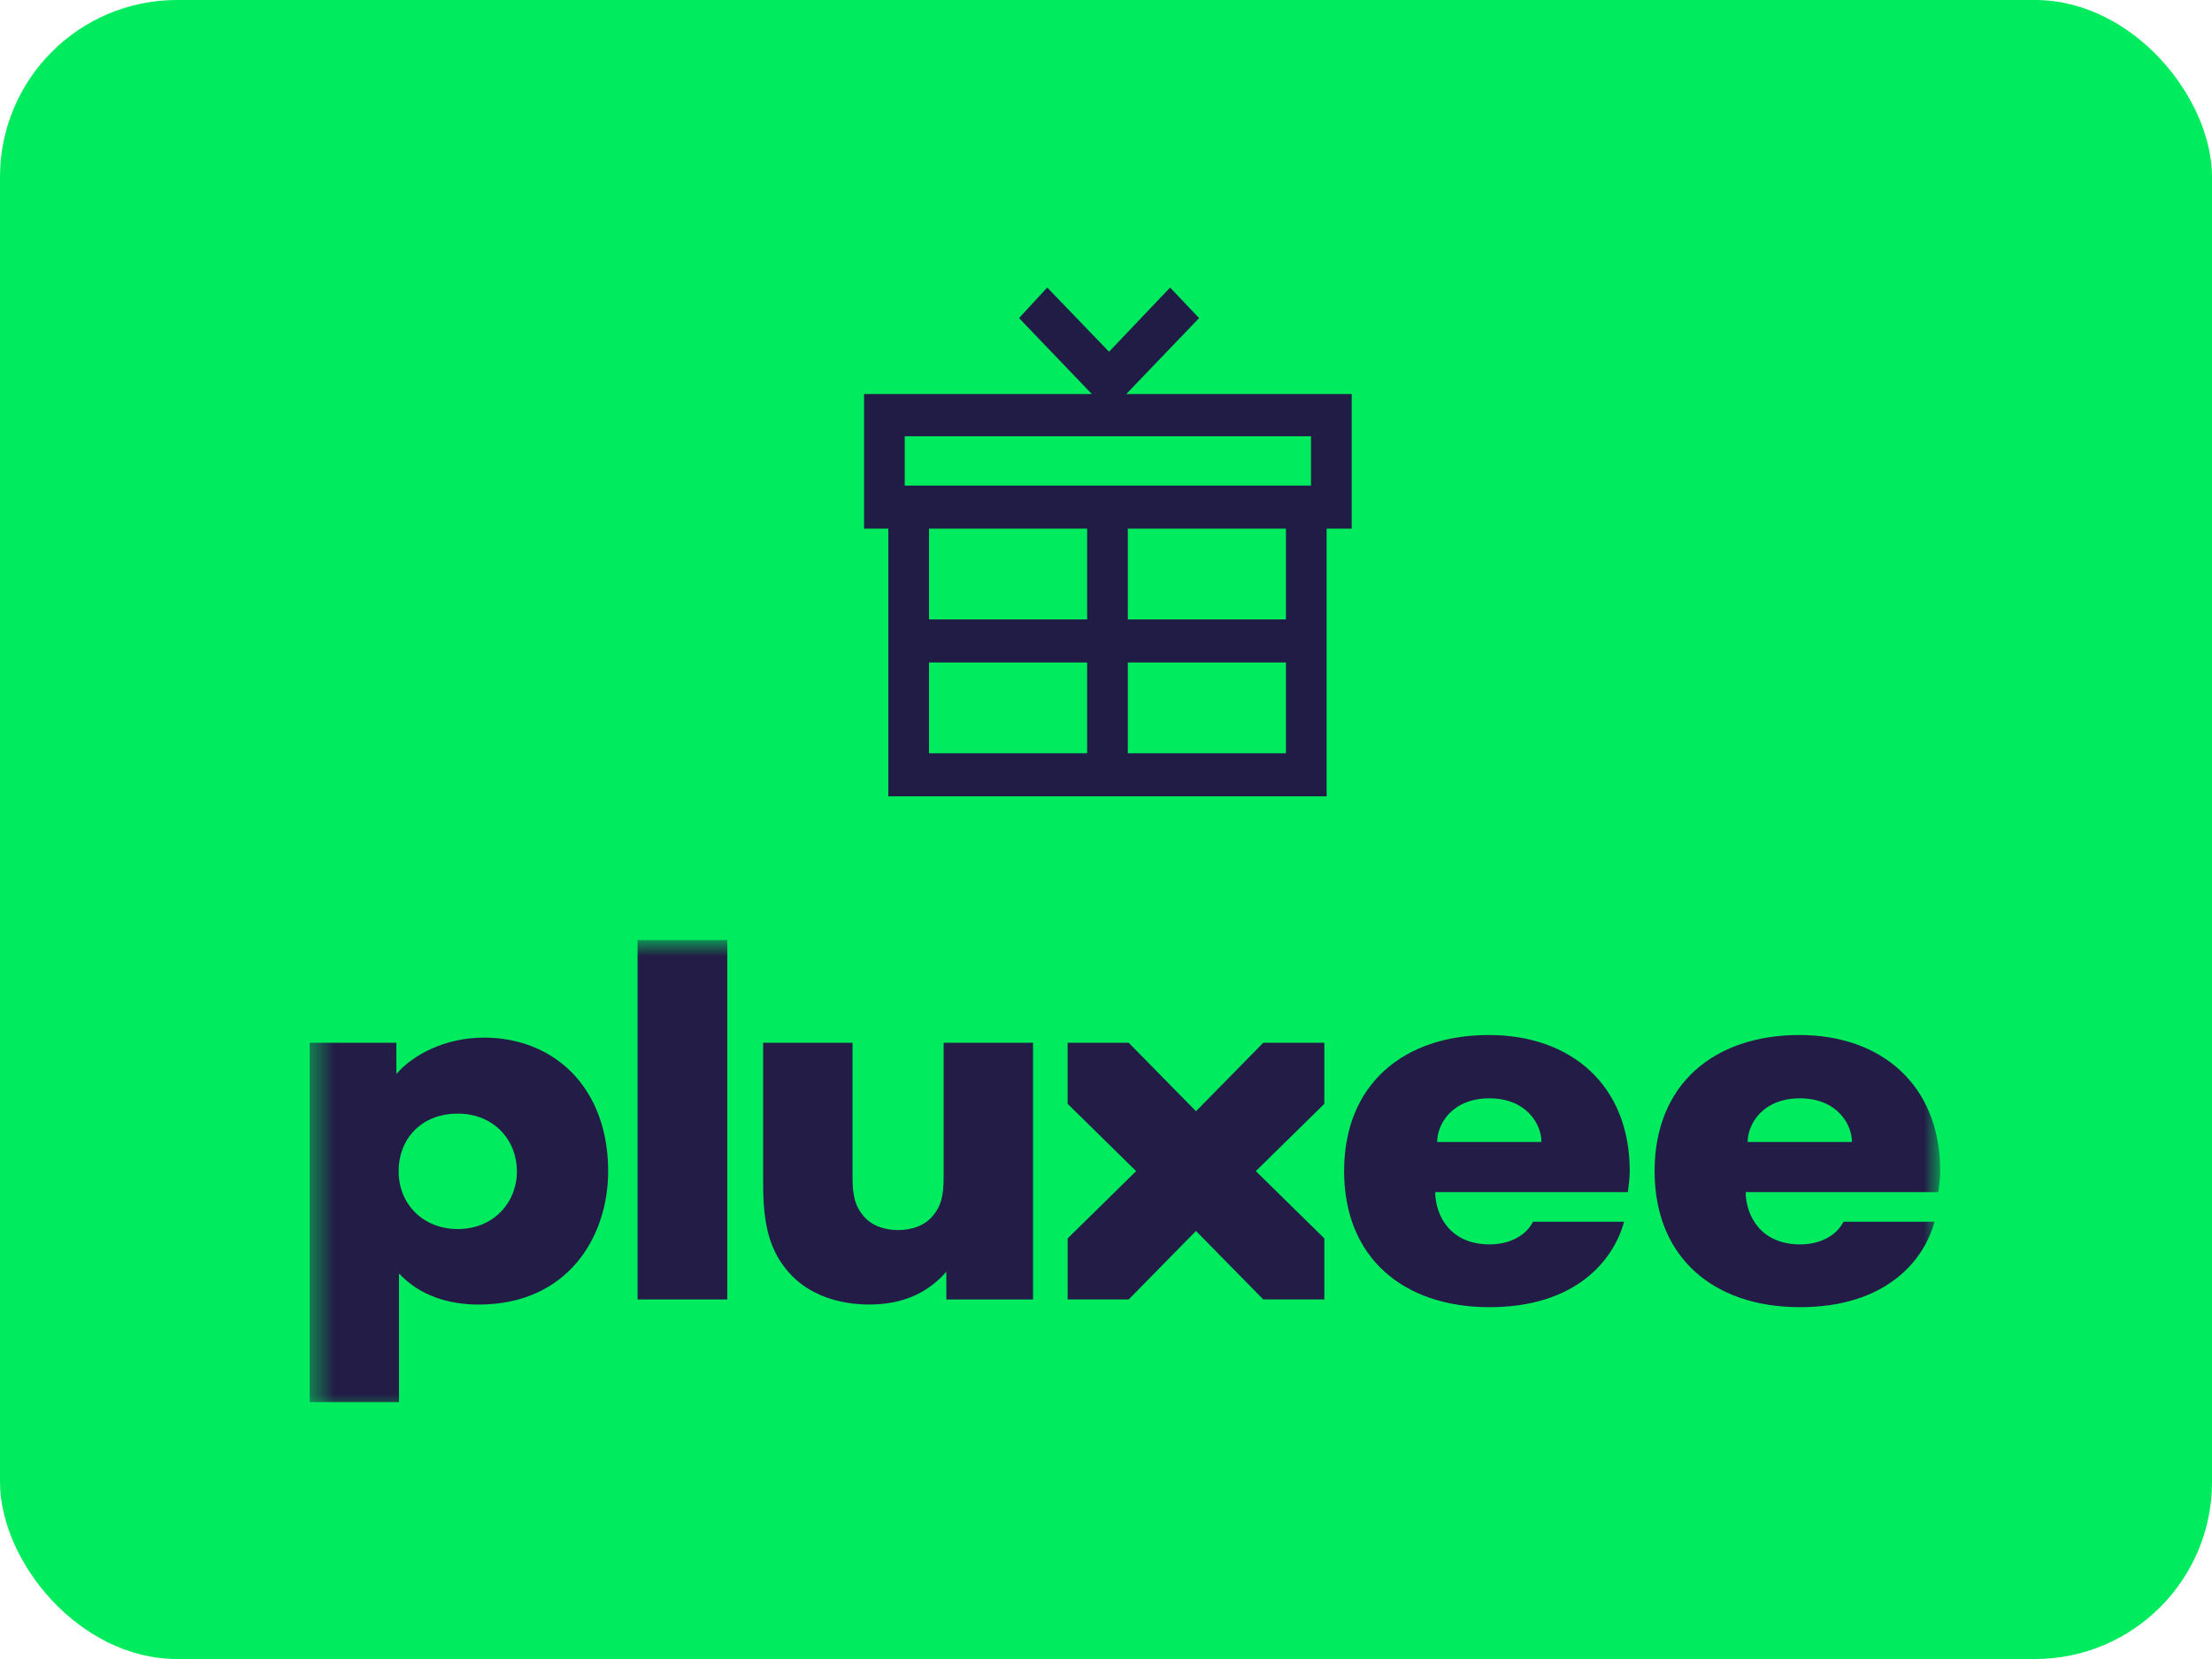 <svg width="96" height="72" viewBox="0 0 96 72" fill="none" xmlns="http://www.w3.org/2000/svg">
<rect width="96" height="72" rx="7.68" fill="#00EB5E"/>
<path d="M48.88 17.1L52.039 13.805L50.782 12.48L48.132 15.265L45.449 12.48L44.226 13.805L47.385 17.1H37.5V22.942H38.553V34.56H57.576V22.942H58.663V17.1H48.88ZM47.181 32.692H40.319V28.751H47.181V32.692ZM47.181 26.883H40.319V22.942H47.181V26.883ZM55.843 32.692H48.947V28.751H55.809V32.692H55.843ZM55.843 26.883H48.947V22.942H55.809V26.883H55.843ZM56.896 21.074H39.266V18.934H56.896V21.074Z" fill="#211C46"/>
<mask id="mask0_1_137" style="mask-type:luminance" maskUnits="userSpaceOnUse" x="13" y="40" width="72" height="22">
<path d="M84.206 40.8H13.44V61.44H84.206V40.8Z" fill="white"/>
</mask>
<g mask="url(#mask0_1_137)">
<path d="M64.636 47.667C66.249 47.667 66.899 48.789 66.899 49.561H62.372C62.372 48.78 63.031 47.667 64.636 47.667ZM66.534 53.024C66.233 53.609 65.543 54.006 64.652 54.006C62.969 54.006 62.304 52.805 62.286 51.737H70.645C70.669 51.586 70.73 51.159 70.73 50.825C70.73 47.051 68.133 44.919 64.623 44.919C60.922 44.919 58.334 47.051 58.334 50.825C58.334 54.6 60.922 56.731 64.645 56.731C68.367 56.731 70.024 54.716 70.484 53.024H66.534Z" fill="#231C46"/>
<path d="M78.111 47.667C79.724 47.667 80.374 48.789 80.374 49.561H75.848C75.848 48.78 76.507 47.667 78.111 47.667ZM80.009 53.024C79.708 53.609 79.018 54.006 78.127 54.006C76.444 54.006 75.779 52.805 75.761 51.737H84.12C84.143 51.586 84.205 51.159 84.205 50.825C84.205 47.051 81.608 44.919 78.097 44.919C74.397 44.919 71.809 47.051 71.809 50.825C71.809 54.6 74.397 56.731 78.119 56.731C81.841 56.731 83.499 54.716 83.958 53.024H80.009Z" fill="#231C46"/>
<path d="M57.475 45.256H54.825L51.905 48.228L48.985 45.256H46.335V47.906L49.308 50.826L46.336 53.746V56.395H48.985L51.905 53.423L54.825 56.395H57.475V53.746L54.502 50.826L57.475 47.906V45.256Z" fill="#231C46"/>
<path d="M31.563 40.8H27.671V56.395H31.563V40.8Z" fill="#231C46"/>
<path d="M40.955 45.256V51.049C40.955 51.927 40.834 52.354 40.475 52.779C40.127 53.19 39.582 53.384 38.977 53.384C38.373 53.384 37.827 53.19 37.479 52.779C37.12 52.354 36.999 51.927 36.999 51.049V45.256H33.121V51.393C33.121 53.118 33.385 54.244 34.214 55.201C35.09 56.213 36.428 56.616 37.738 56.616C39.272 56.616 40.335 56.039 41.07 55.191L41.072 56.396H44.833V45.256H40.955Z" fill="#231C46"/>
<path d="M19.868 53.34C18.367 53.34 17.301 52.263 17.301 50.835C17.301 49.407 18.302 48.331 19.868 48.331C21.434 48.331 22.434 49.48 22.434 50.835C22.434 52.19 21.42 53.34 19.868 53.34ZM20.991 45.033C19.344 45.033 17.931 45.76 17.202 46.613L17.2 45.255H13.44V60.851H17.317V55.267C18.226 56.245 19.492 56.617 20.773 56.617C24.613 56.617 26.394 53.715 26.394 50.825C26.394 47.257 24.107 45.032 20.991 45.032" fill="#231C46"/>
</g>
</svg>
